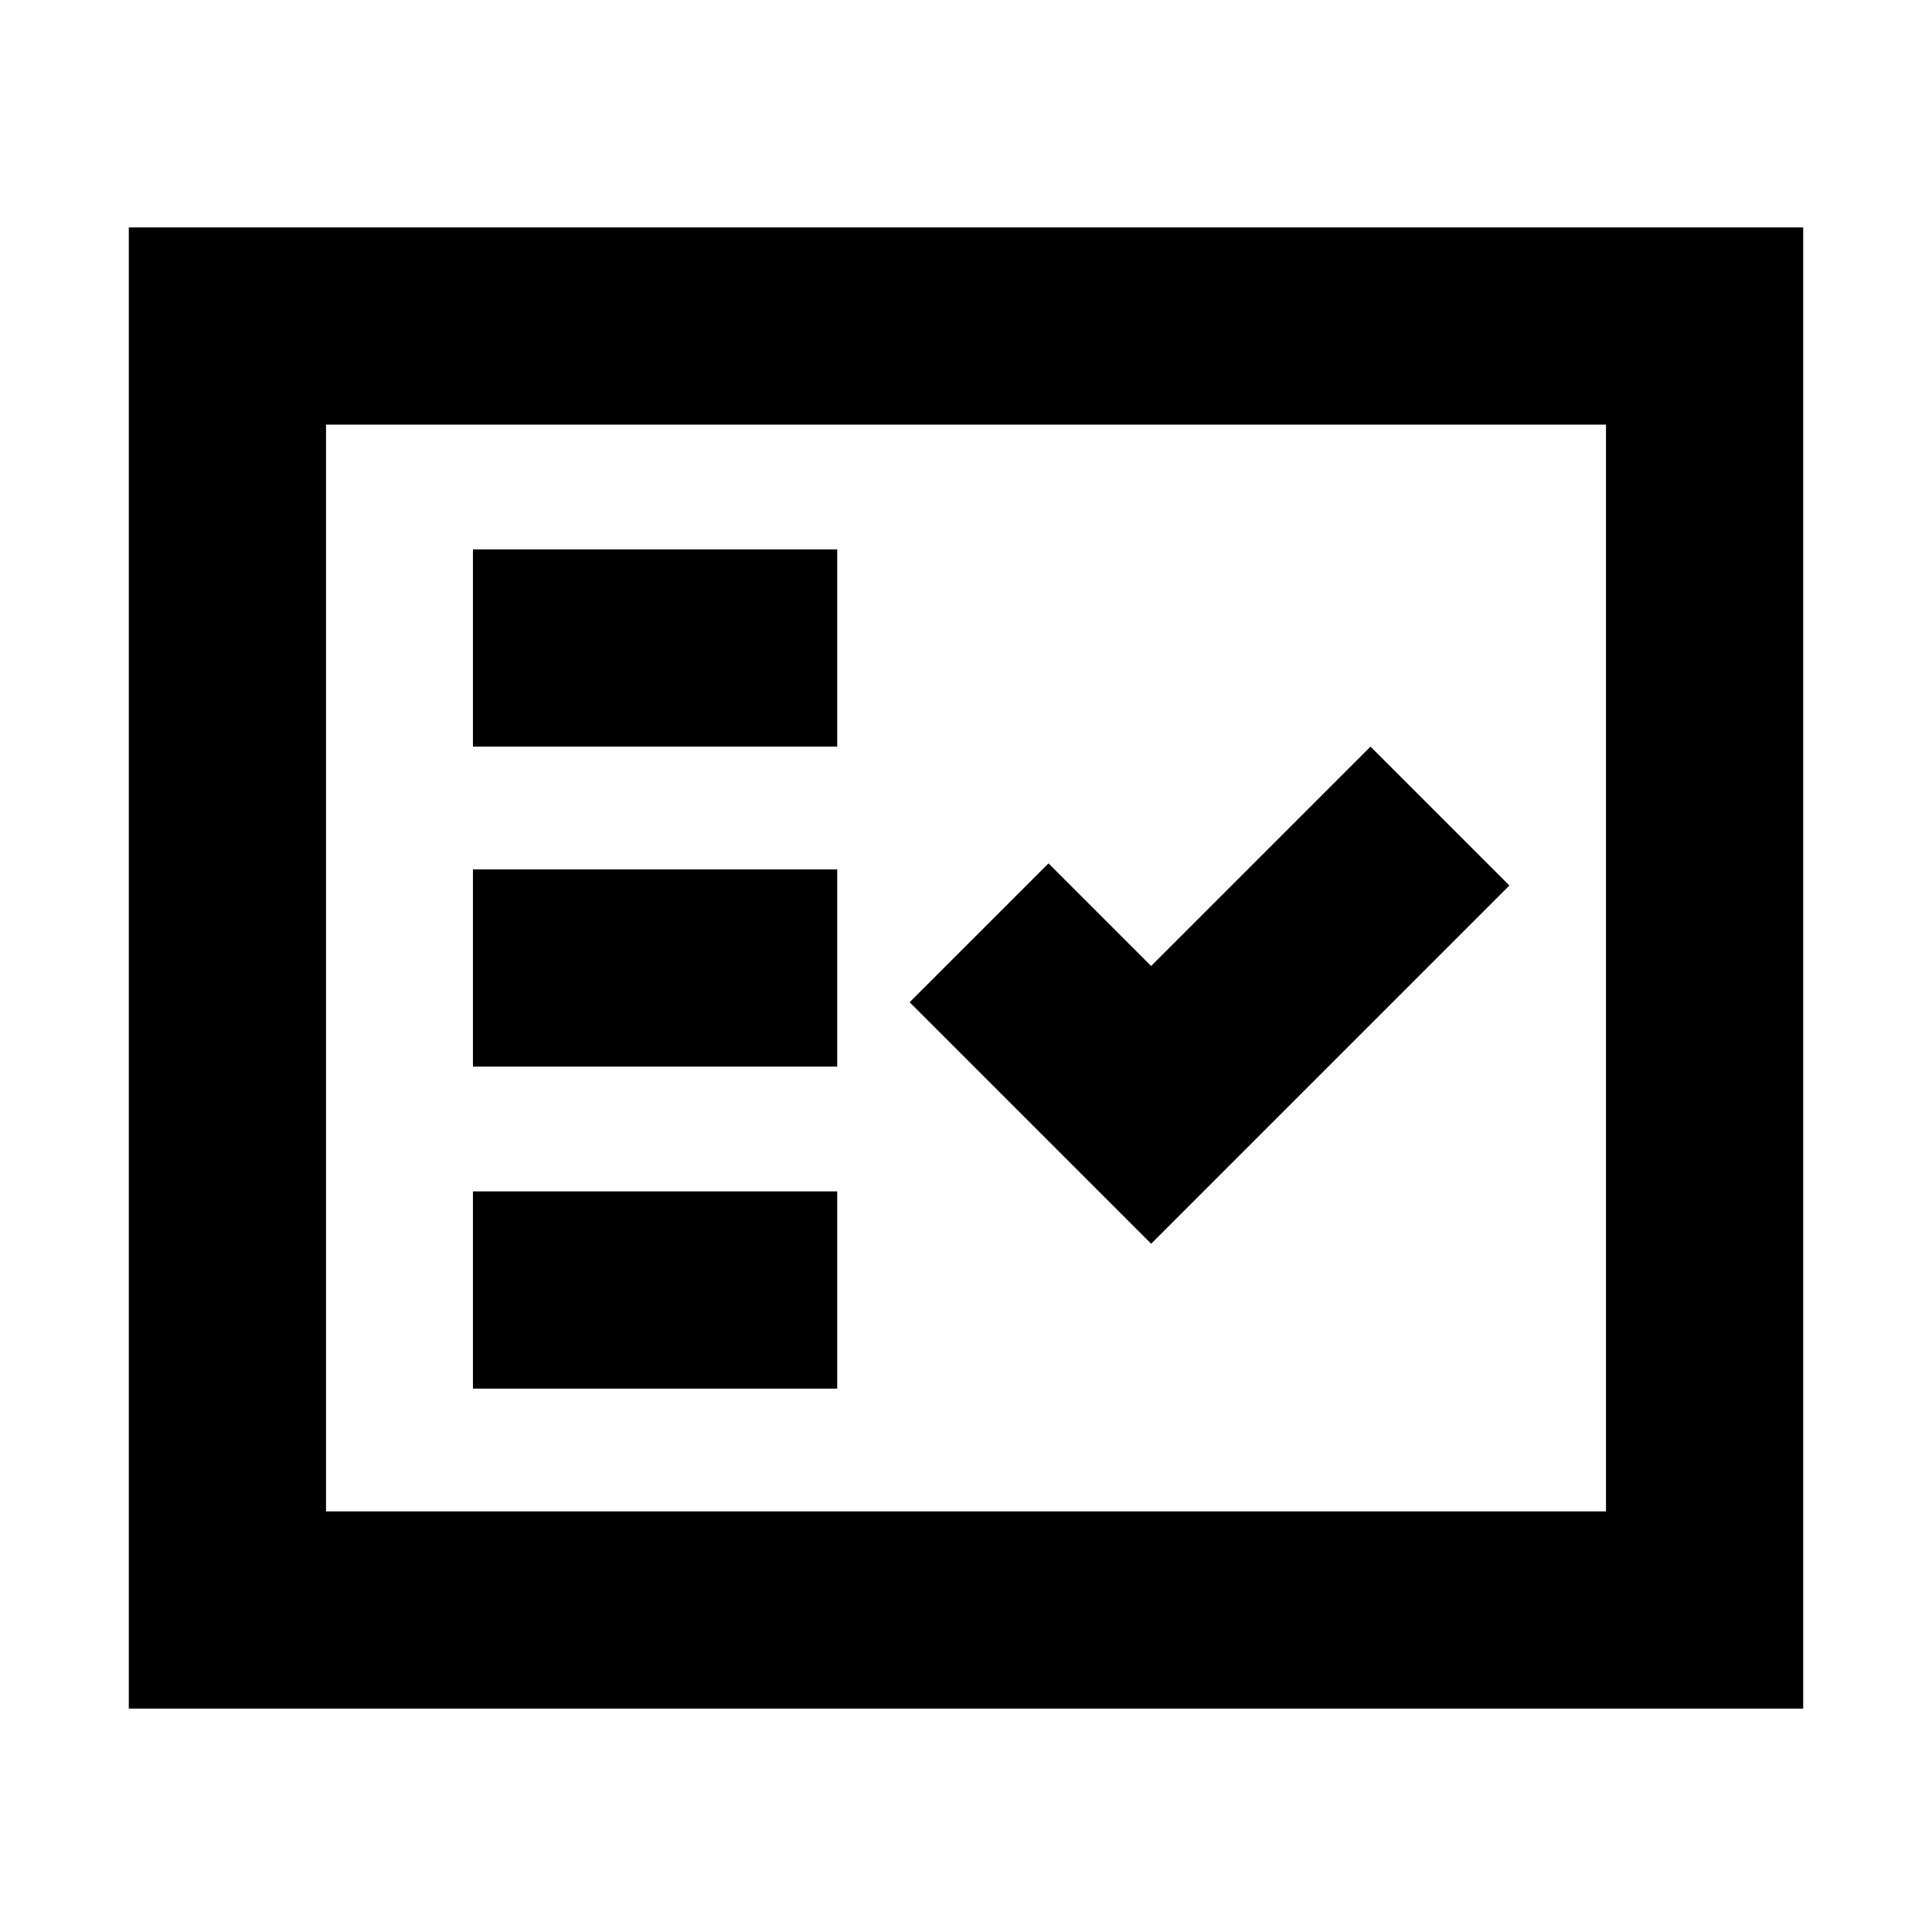<svg xmlns="http://www.w3.org/2000/svg" height="20" viewBox="0 -960 960 960" width="20"><path d="M235-270h181v-98H235v98Zm337-72 178-178-69-69-109 109-51-51-69 69 120 120Zm-337-88h181v-98H235v98Zm0-159h181v-98H235v98ZM64-111v-736h832v736H64Zm98-98h636v-540H162v540Zm0 0v-540 540Z"/></svg>